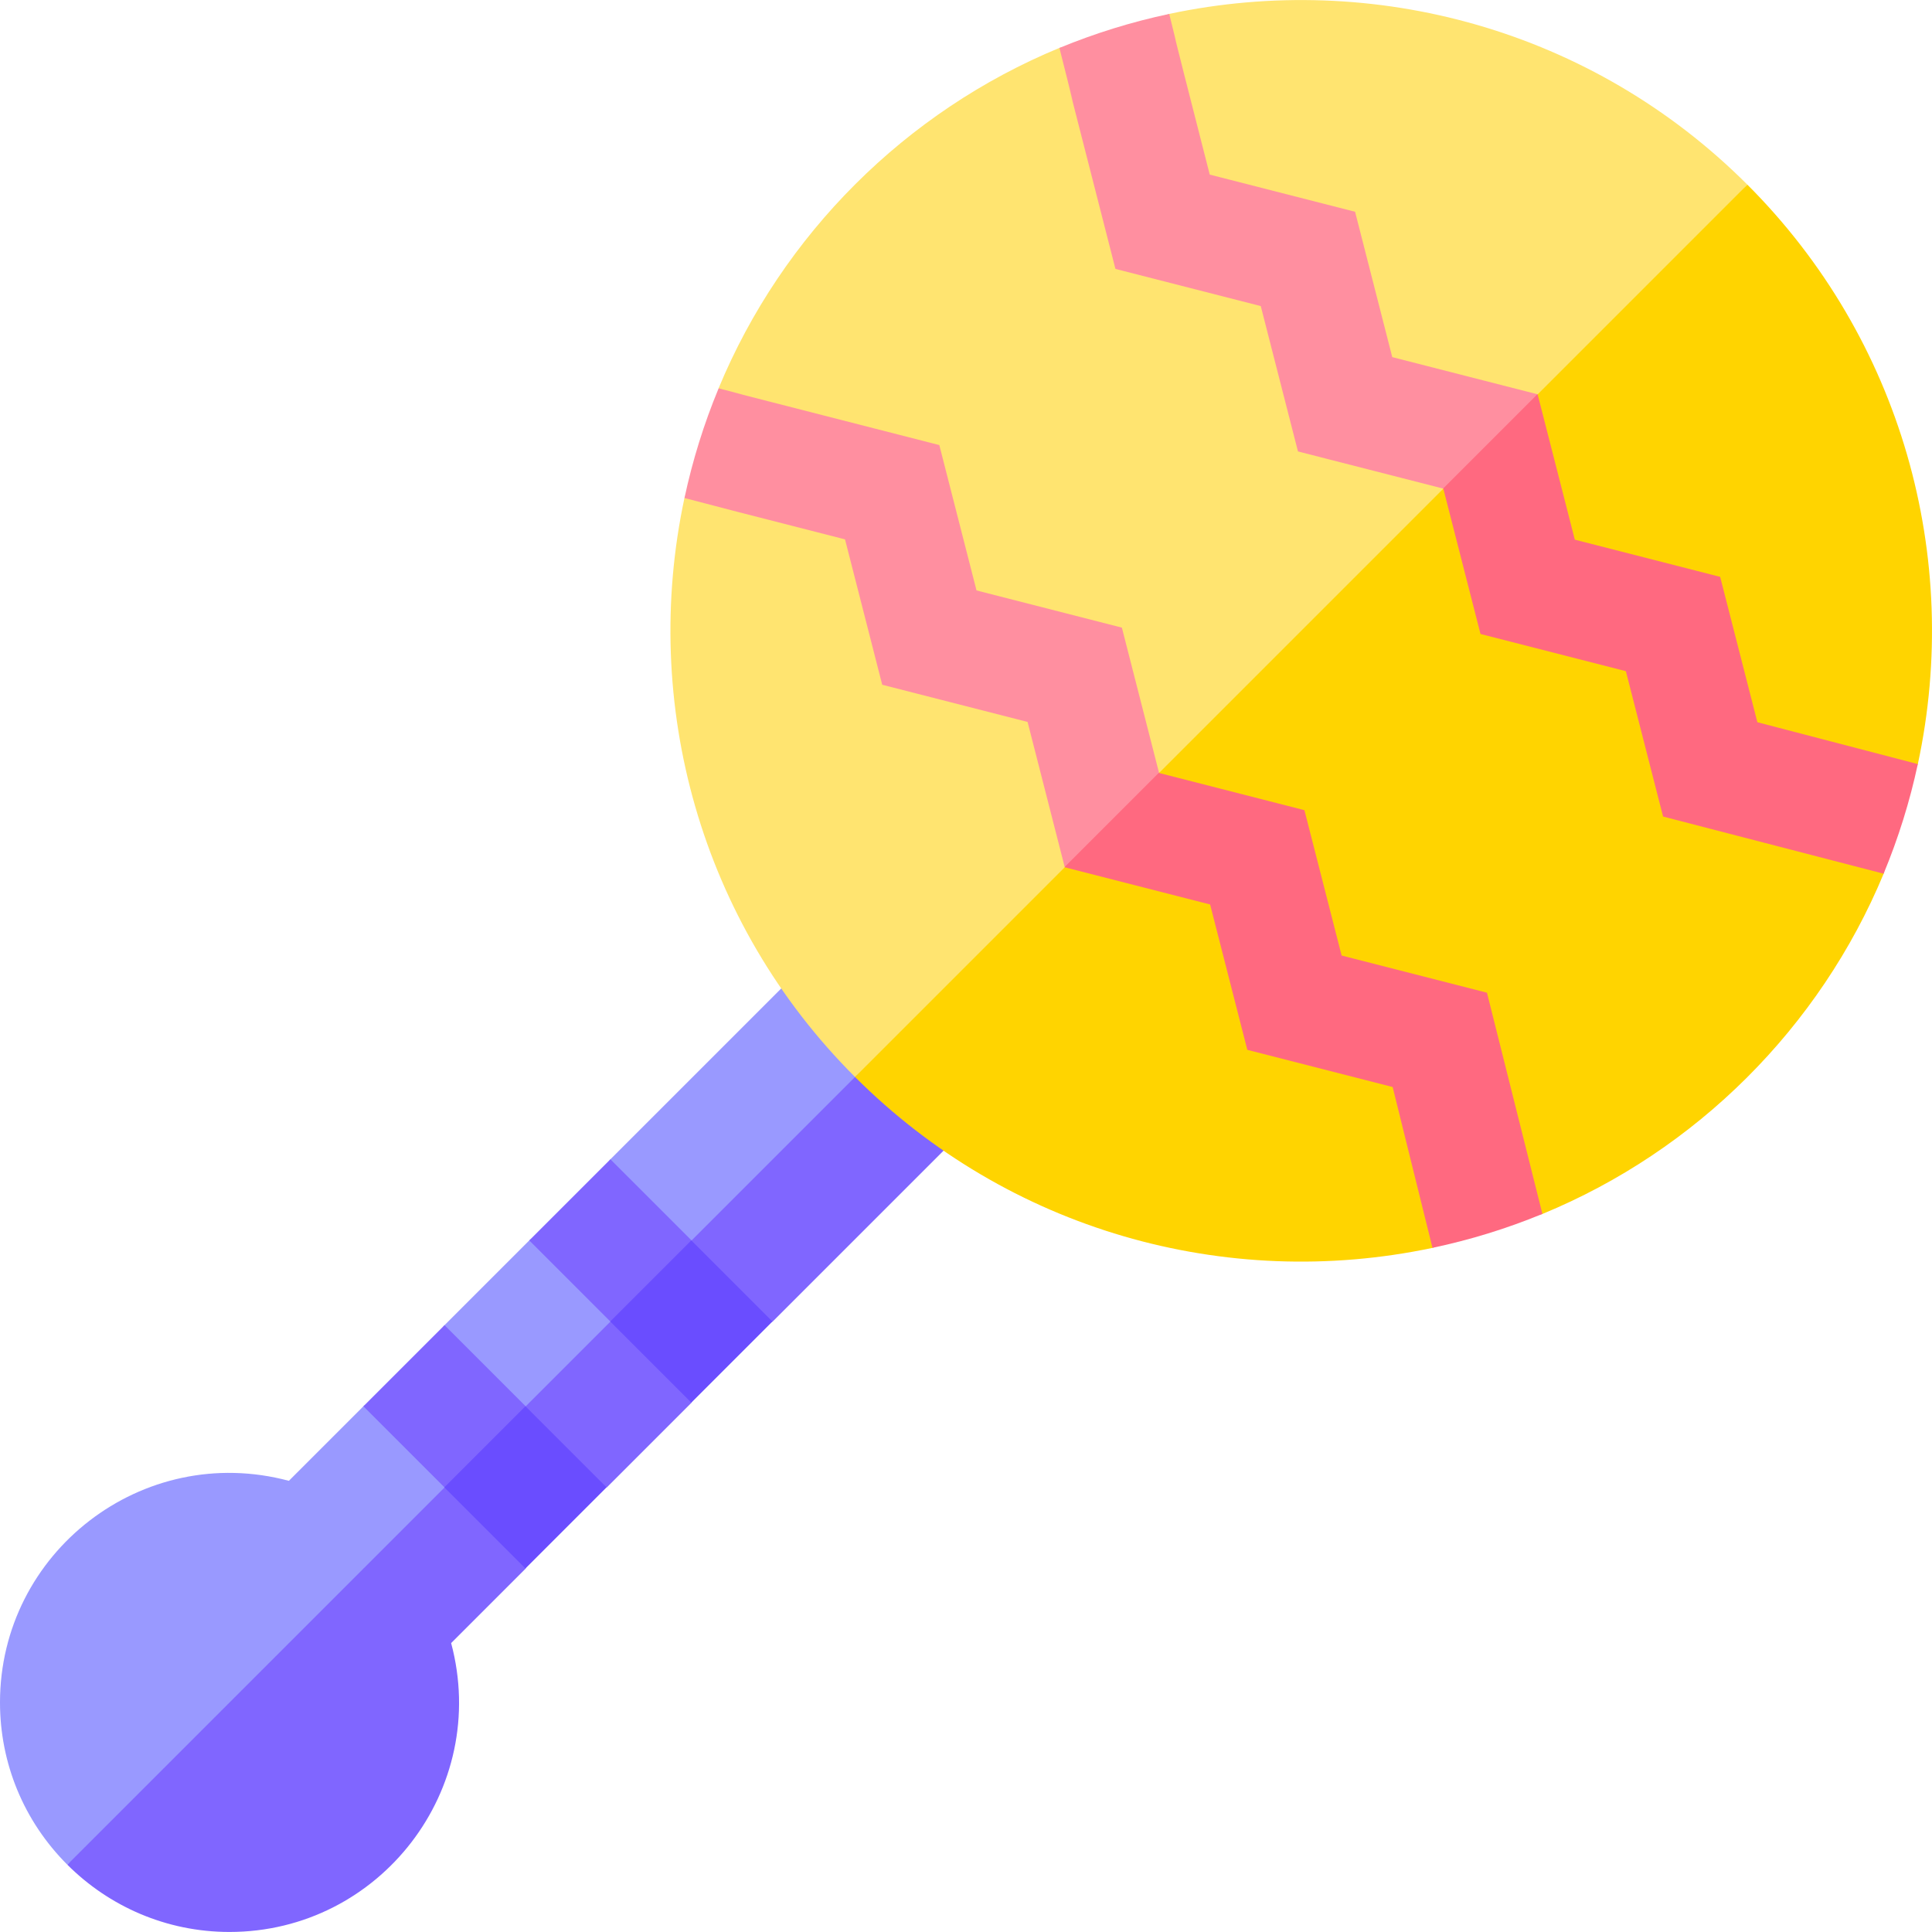 <svg id="Layer_1" enable-background="new 0 0 505.151 505.151" height="512" viewBox="0 0 505.151 505.151" width="512" xmlns="http://www.w3.org/2000/svg"><g id="XMLID_722_"><path id="XMLID_883_" d="m204.845 257.869c-2.817 2.817-22.246 22.246-45.244 45.244-3.36 3.361 2.23 22.767 2.23 22.767s-19.787-5.21-23.443-1.554c-7.554 7.554-15.076 15.076-22.157 22.156-3.673 3.673.36 21.573.36 21.573s-18.311-3.622-21.573-.36c-10.459 10.459-17.832 17.833-19.486 19.486-38.265-10.23-75.532 18.695-75.532 57.959 0 15.764 6.118 30.926 17.602 42.41l114.837-93.624 93.625-114.837c-5.128-5.128-15.7-15.701-21.219-21.22z" fill="#99f"/><g id="XMLID_721_"><path id="XMLID_727_" d="m159.6 345.54c-7.419-7.419-13.794-13.794-21.212-21.213 7.419-7.418 13.794-13.793 21.213-21.213 7.419 7.419 13.794 13.794 21.213 21.212l.006 21.22z" fill="#8066ff"/></g><g id="XMLID_706_"><path id="XMLID_726_" d="m116.231 388.91c-7.419-7.419-13.794-13.794-21.213-21.214l21.213-21.213c7.419 7.419 13.794 13.794 21.213 21.213l.006 21.219z" fill="#8066ff"/></g><path id="XMLID_877_" d="m117.959 429.608 19.485-19.485 2.482-18.733 18.732-2.481 22.156-22.156 4.955-16.257 16.258-4.956 45.244-45.245-21.207-21.207-208.462 208.462c10.857 10.855 25.832 17.59 42.398 17.59 39.359 0 68.164-37.359 57.959-75.532z" fill="#8066ff"/><g id="XMLID_880_"><path id="XMLID_896_" d="m165.814 330.539h30.001v30.001h-30.001z" fill="#6a4dff" transform="matrix(.707 -.707 .707 .707 -191.376 229.066)"/></g><g id="XMLID_702_"><path id="XMLID_879_" d="m122.444 373.909h30v30h-30z" fill="#6a4dff" transform="matrix(.707 -.707 .707 .707 -234.748 211.105)"/></g><g><path d="m305.708 3.633c-4.365.927-10.943 25.499-10.943 25.499s-12.593-18.743-17.746-16.614c-40.193 16.602-72.462 48.787-89.144 89.037l17.383 21.093s-25.216 2.502-26.305 7.604c-11.44 53.616 4.097 110.913 44.608 151.34l123.727-109.585 109.586-123.729c-40.623-40.623-97.782-55.976-151.166-44.645z" fill="#ffe470"/><path d="m492.518 228.419c2.094-5.041-14.788-19.623-14.788-19.623s22.76-4.542 23.717-9.002c11.621-54.157-4.335-111.28-44.573-151.516l-233.312 233.313c39.98 39.981 96.809 56.125 150.989 44.685 4.976-1.051 8.956-25.025 8.956-25.025s15.184 18.05 19.762 16.164c40.223-16.572 72.531-48.743 89.249-88.996z" fill="#ffd400"/></g><g><path d="m364.029 93.378c-3.4-13.293-6.321-24.715-9.722-38.007-13.291-3.399-24.711-6.32-38.003-9.719-13.204-51.632-6.722-26.595-10.591-42.012-9.816 2.083-19.425 5.057-28.711 8.894 11.013 43.598-9.54-36.792 14.643 57.776 13.292 3.399 24.712 6.32 38.004 9.72 3.4 13.292 6.322 24.713 9.721 38.005 25.268 6.464-18.745-4.795 37.945 9.707l18.743-4.601 5.915-20.058c-9.302-2.379-28.302-7.239-37.944-9.705z" fill="#ff8fa0"/><path d="m293.333 164.103c-13.292-3.4-24.714-6.322-38.008-9.723-3.402-13.293-6.324-24.716-9.726-38.01-91.67-23.457-33.424-8.581-57.706-14.832-3.84 9.261-6.828 18.857-8.926 28.674 15.801 4.136 6.681 1.784 41.976 10.815 3.401 13.294 6.325 24.717 9.726 38.012 13.293 3.4 24.714 6.321 38.007 9.723 1.54 6.021 9.675 37.818 9.701 37.919l19.747-5.605 4.911-19.053c-2.842-11.107-5.291-20.681-9.702-37.92z" fill="#ff8fa0"/><g fill="#ff6980"><path d="m377.378 127.758 9.724 38.008 38.008 9.723 9.726 38.009c.46.119 7.427 1.924 57.661 14.94 3.869-9.312 6.854-18.906 8.946-28.656-16.829-4.39-41.756-10.891-41.95-10.941l-9.727-38.011-38.006-9.723-9.724-38.008-.063-.017-24.658 24.658z"/><path d="m388.791 259.56c.001-.001.001-.001 0-.002l-38.003-9.719-9.723-38.006-38.007-9.723-.023-.089-24.658 24.658.023.089 38.007 9.723 9.722 38.007 38.003 9.72c.81 3.267-3.371-13.616 10.41 42.049 9.779-2.064 19.403-5.021 28.745-8.871-2.987-11.919-12.154-48.491-14.496-57.836z"/></g></g></g></svg>